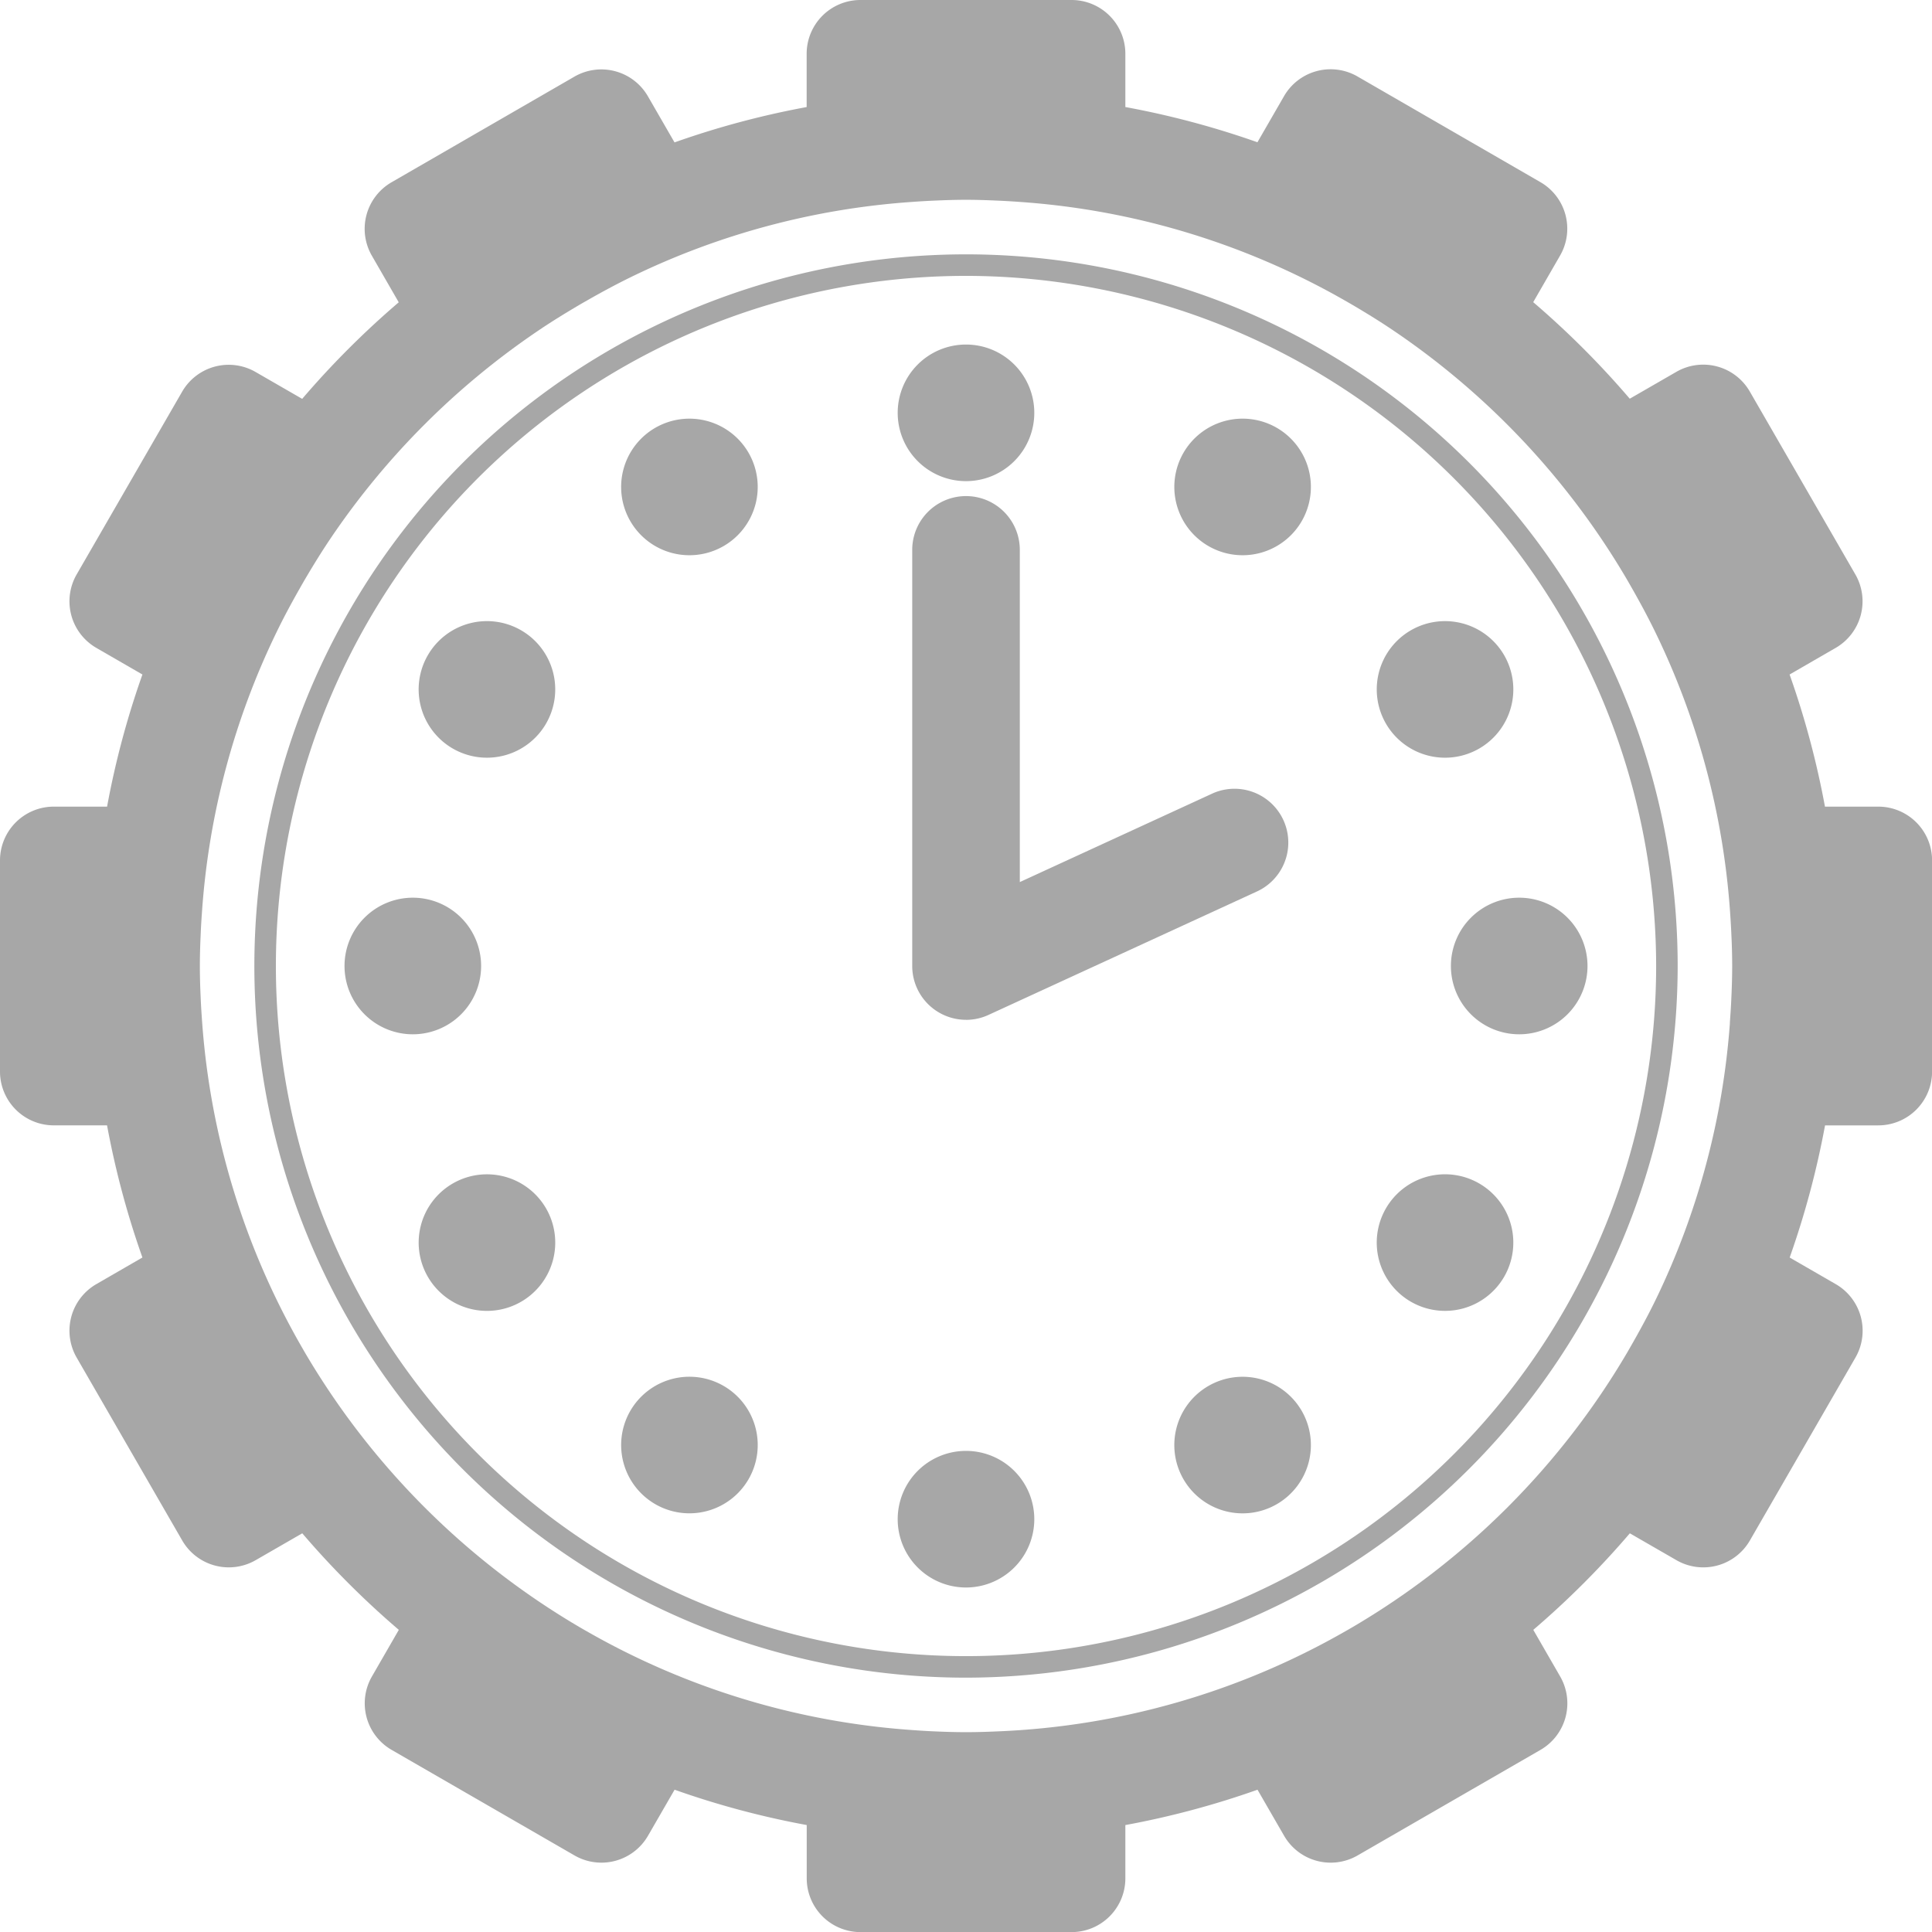 <svg xmlns="http://www.w3.org/2000/svg" xmlns:xlink="http://www.w3.org/1999/xlink" width="170.091" height="170.091" viewBox="0 0 170.091 170.091"><defs><style>.a{fill:#a7a7a7;}.b{clip-path:url(#a);}</style><clipPath id="a"><rect class="a" width="170.091" height="170.091"/></clipPath></defs><g class="b" transform="translate(0 0)"><path class="a" d="M74.474,137.126a62.653,62.653,0,1,1,62.652-62.653,62.723,62.723,0,0,1-62.652,62.653m0-123.411a60.758,60.758,0,1,0,60.757,60.757A60.826,60.826,0,0,0,74.474,13.715" transform="translate(10.574 10.573)"/><path class="a" d="M53.745,22.025a6.013,6.013,0,1,1-6.013-6.013,6.013,6.013,0,0,1,6.013,6.013" transform="translate(37.313 14.321)"/><path class="a" d="M53.745,73.441a6.013,6.013,0,1,1-6.013-6.013,6.013,6.013,0,0,1,6.013,6.013" transform="translate(37.313 60.307)"/><path class="a" d="M73.441,53.745a6.013,6.013,0,1,1,6.013-6.013,6.013,6.013,0,0,1-6.013,6.013" transform="translate(60.308 37.313)"/><path class="a" d="M22.024,53.745a6.013,6.013,0,1,1,6.013-6.013,6.013,6.013,0,0,1-6.013,6.013" transform="translate(14.32 37.313)"/><path class="a" d="M40.086,22.463a6.012,6.012,0,1,1-8.214-2.2,6.014,6.014,0,0,1,8.214,2.2" transform="translate(25.817 17.401)"/><path class="a" d="M65.794,66.99a6.012,6.012,0,1,1-8.214-2.2,6.013,6.013,0,0,1,8.214,2.2" transform="translate(48.81 57.226)"/><path class="a" d="M73,40.086a6.012,6.012,0,1,1,2.2-8.214A6.013,6.013,0,0,1,73,40.086" transform="translate(57.226 25.816)"/><path class="a" d="M28.476,65.794a6.012,6.012,0,1,1,2.2-8.214,6.013,6.013,0,0,1-2.2,8.214" transform="translate(17.401 48.81)"/><path class="a" d="M28.476,29.672a6.012,6.012,0,1,1-8.214,2.2,6.012,6.012,0,0,1,8.214-2.2" transform="translate(17.401 25.817)"/><path class="a" d="M73,55.38a6.012,6.012,0,1,1-8.214,2.2A6.01,6.01,0,0,1,73,55.38" transform="translate(57.226 48.81)"/><path class="a" d="M65.794,28.476a6.012,6.012,0,1,1-2.2-8.214,6.014,6.014,0,0,1,2.2,8.214" transform="translate(48.81 17.401)"/><path class="a" d="M40.086,73a6.012,6.012,0,1,1-2.2-8.214A6.012,6.012,0,0,1,40.086,73" transform="translate(25.817 57.226)"/><path class="a" d="M47.13,69.163a4.739,4.739,0,0,1-4.736-4.736V27.791a4.736,4.736,0,1,1,9.472,0V57.037l16.985-7.811a4.737,4.737,0,0,1,3.959,8.606l-23.7,10.9a4.713,4.713,0,0,1-1.98.434" transform="translate(37.917 20.62)"/><path class="a" d="M165.356,71.015h-4.689a76.165,76.165,0,0,0-3.113-11.632l4.056-2.343a4.738,4.738,0,0,0,1.733-6.469l-9.292-16.1a4.735,4.735,0,0,0-6.469-1.733l-4.1,2.364a77.43,77.43,0,0,0-8.5-8.5l2.364-4.1a4.734,4.734,0,0,0-1.733-6.469l-16.1-9.3a4.735,4.735,0,0,0-6.469,1.733l-2.341,4.058A76.5,76.5,0,0,0,99.075,9.423V4.736A4.735,4.735,0,0,0,94.339,0H75.753a4.735,4.735,0,0,0-4.736,4.736V9.425a76.19,76.19,0,0,0-11.633,3.112L57.042,8.479a4.735,4.735,0,0,0-6.469-1.733l-16.1,9.3a4.734,4.734,0,0,0-1.733,6.469l2.364,4.1a77.431,77.431,0,0,0-8.5,8.5l-4.1-2.364a4.735,4.735,0,0,0-6.469,1.733L6.75,50.571A4.736,4.736,0,0,0,8.483,57.04l4.056,2.343A75.949,75.949,0,0,0,9.427,71.015H4.736A4.737,4.737,0,0,0,0,75.751V94.339a4.737,4.737,0,0,0,4.736,4.736H9.425a76.253,76.253,0,0,0,3.114,11.634l-4.056,2.343a4.736,4.736,0,0,0-1.733,6.469l9.292,16.1a4.735,4.735,0,0,0,6.469,1.733l4.1-2.364a77.43,77.43,0,0,0,8.5,8.5l-2.364,4.1a4.734,4.734,0,0,0,1.733,6.469l16.1,9.292a4.735,4.735,0,0,0,6.469-1.733l2.341-4.054a76.026,76.026,0,0,0,11.633,3.111v4.689a4.735,4.735,0,0,0,4.736,4.736H94.339a4.735,4.735,0,0,0,4.736-4.736v-4.687a76.273,76.273,0,0,0,11.635-3.112l2.341,4.054a4.736,4.736,0,0,0,6.469,1.733l16.1-9.292a4.734,4.734,0,0,0,1.733-6.469l-2.364-4.1a77.429,77.429,0,0,0,8.5-8.5l4.1,2.364a4.735,4.735,0,0,0,6.469-1.733l9.292-16.1a4.737,4.737,0,0,0-1.733-6.469l-4.056-2.341a76.556,76.556,0,0,0,3.114-11.635h4.687a4.737,4.737,0,0,0,4.736-4.736V75.751a4.737,4.737,0,0,0-4.736-4.736M152.3,90.052h0a67,67,0,0,1-6.466,24.231c-.682,1.413-1.43,2.789-2.205,4.145-.127.22-.252.441-.379.659a67.959,67.959,0,0,1-24.235,24.2c-.189.11-.381.22-.572.328a67,67,0,0,1-30.615,8.813c-.923.042-1.847.07-2.777.07s-1.857-.028-2.777-.07c-.824-.034-1.644-.091-2.463-.153a66.957,66.957,0,0,1-28.153-8.659c-.191-.108-.383-.218-.572-.328a67.944,67.944,0,0,1-24.235-24.2c-.127-.218-.252-.439-.379-.659A66.965,66.965,0,0,1,17.8,90.052v-.008c-.055-.758-.106-1.517-.136-2.281-.042-.9-.068-1.805-.068-2.718s.027-1.805.068-2.7c.028-.75.078-1.493.131-2.237v0a66.915,66.915,0,0,1,6.56-24.466v0l0,0C25,54.309,25.7,53.015,26.427,51.74q.207-.369.421-.733c.754-1.284,1.536-2.548,2.37-3.776A68.021,68.021,0,0,1,47.252,29.2h0c1.214-.828,2.468-1.6,3.738-2.349.235-.138.472-.273.709-.407,1.262-.722,2.542-1.413,3.855-2.054l0,0a66.945,66.945,0,0,1,24.711-6.611c.7-.051,1.4-.093,2.1-.121.887-.04,1.775-.068,2.673-.068s1.785.028,2.671.068c.7.028,1.406.07,2.1.121a66.937,66.937,0,0,1,28.569,8.665c.239.136.476.271.712.411,1.267.744,2.521,1.519,3.736,2.347h0a67.981,67.981,0,0,1,20.4,21.8q.213.367.422.735c.727,1.275,1.426,2.569,2.071,3.893l0,0v0A66.915,66.915,0,0,1,152.3,80.1v0c.053.744.1,1.487.131,2.237.042.9.068,1.8.068,2.7s-.027,1.817-.068,2.718c-.03.763-.081,1.523-.136,2.281Z" transform="translate(0 0)"/></g></svg>